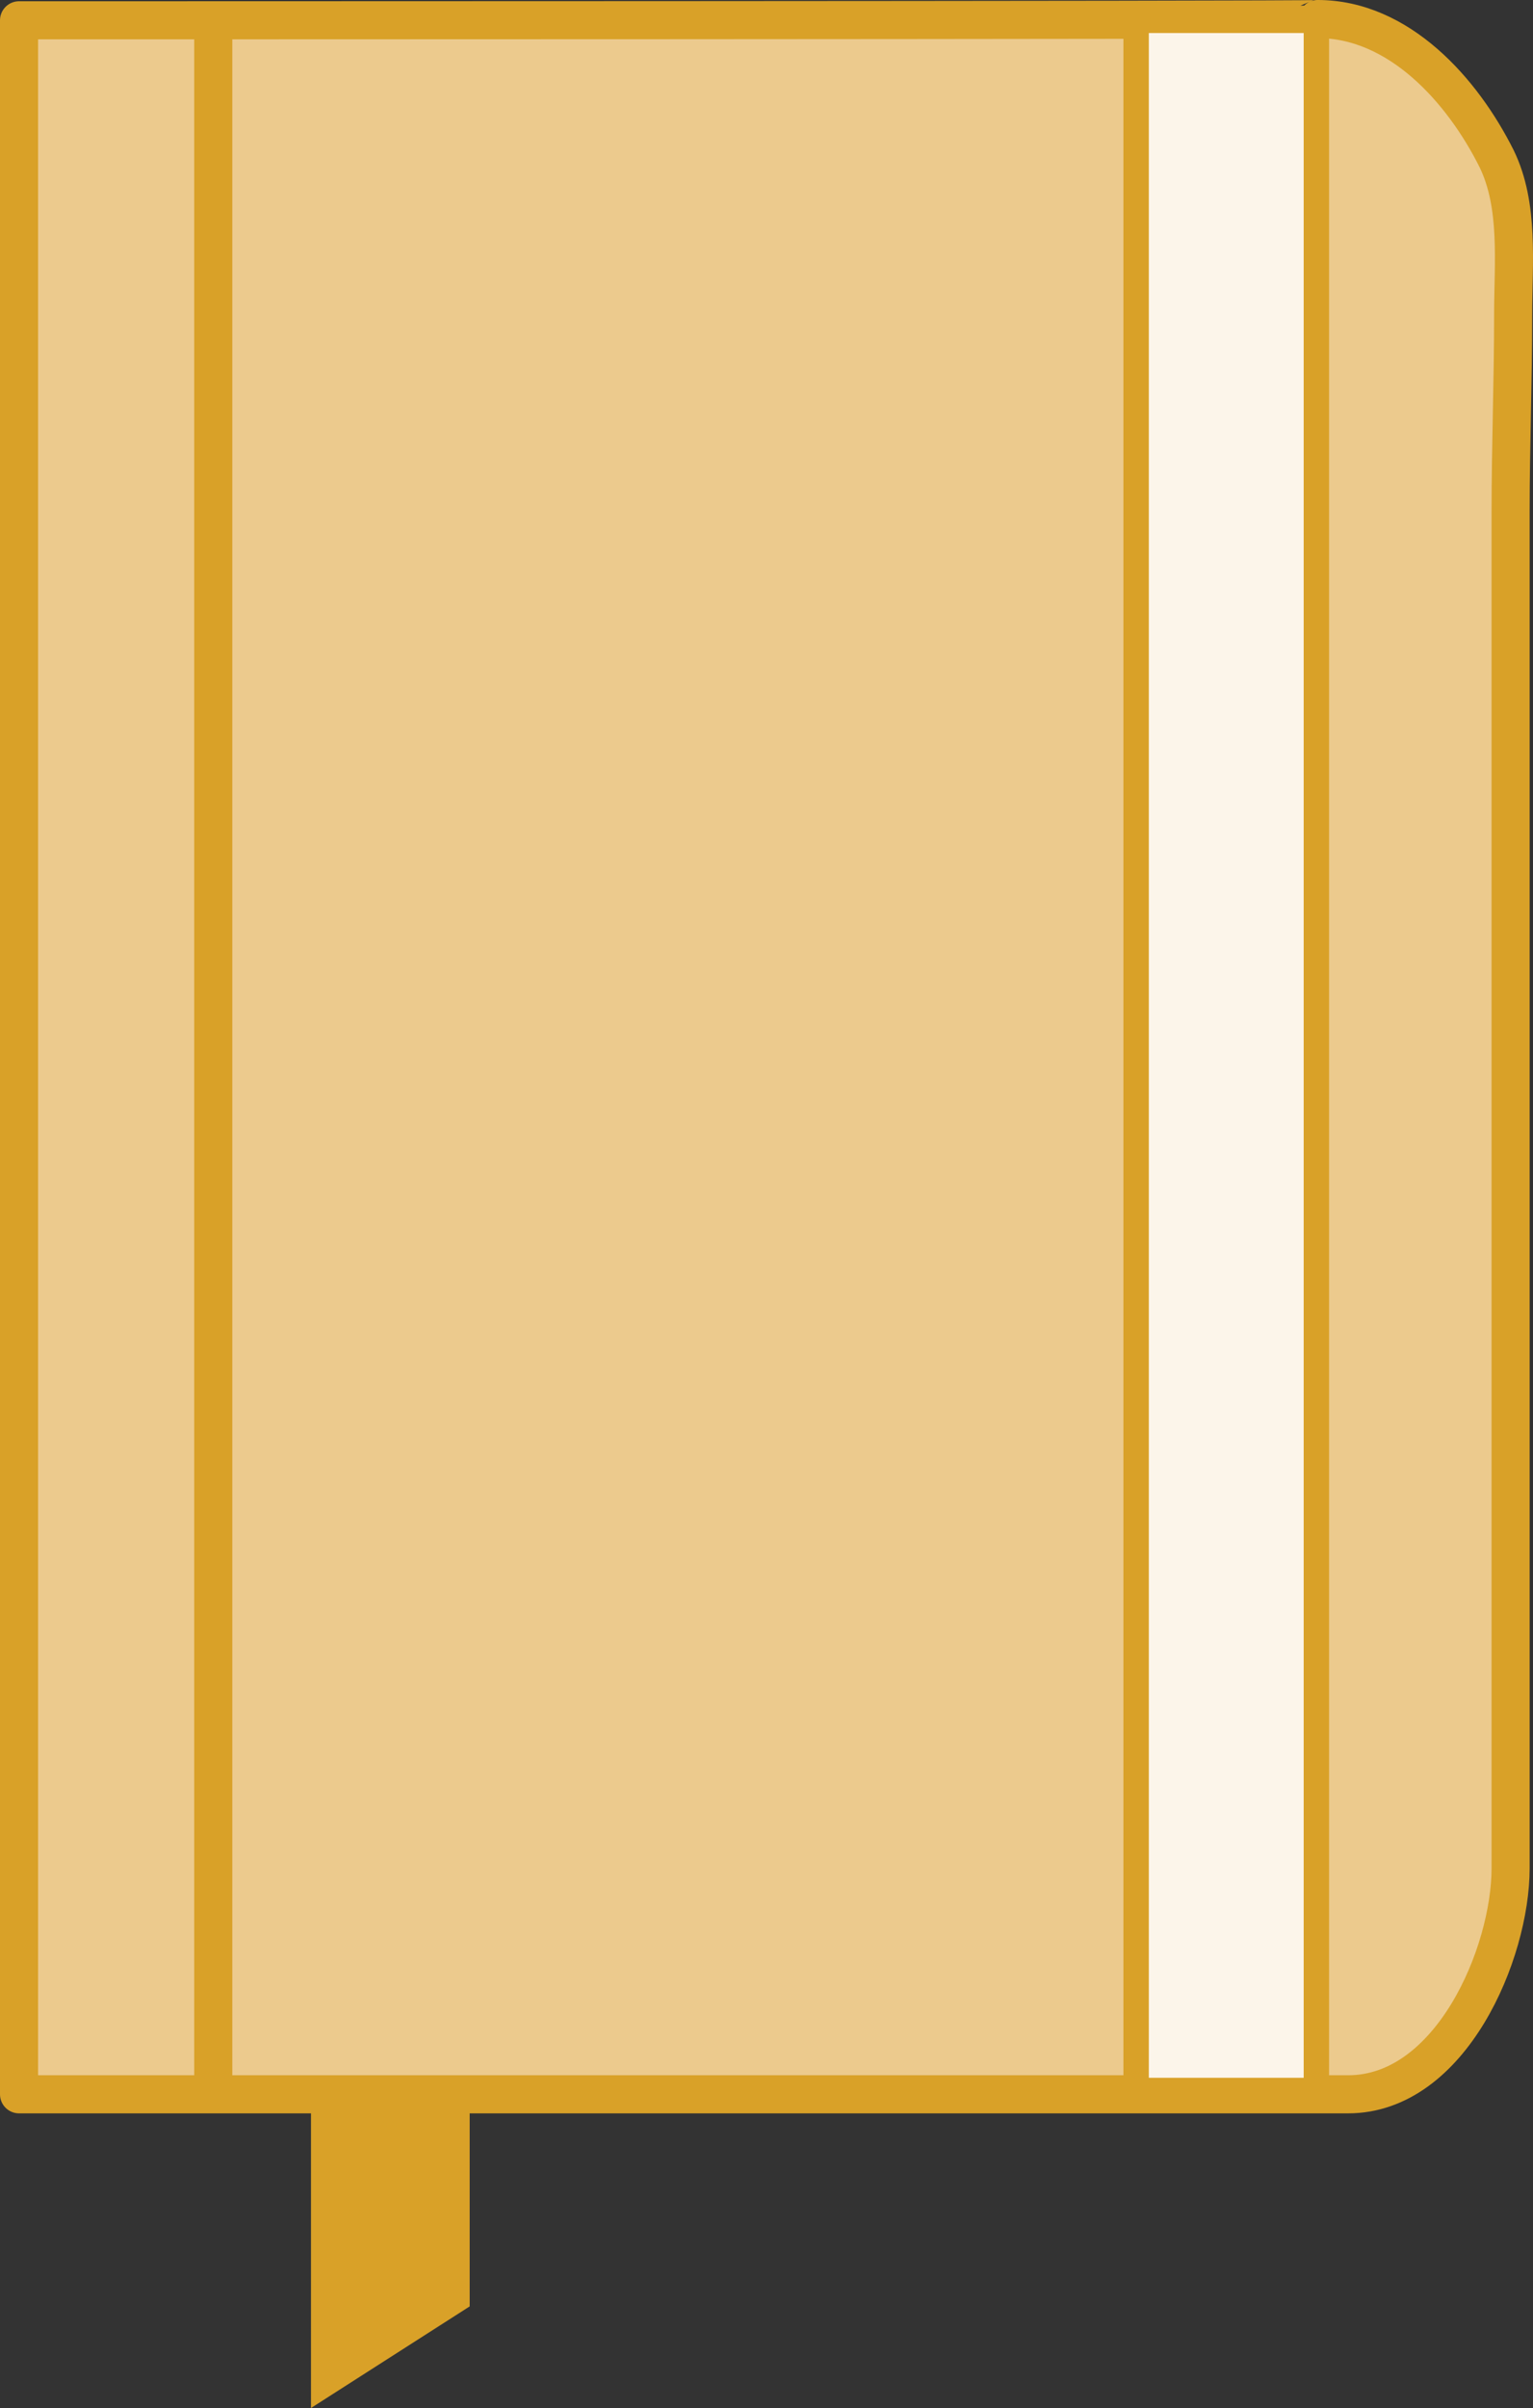 <svg xmlns="http://www.w3.org/2000/svg" viewBox="0 0 120.764 189.6"><rect x="0" y="0" width="120.764" height="189.6" fill="#333333" stroke="none"/><path fill="#ECCA8D" stroke="#D9A128" stroke-width="3" stroke-linecap="round" stroke-linejoin="round" stroke-miterlimit="10" d="M1.5 1.6v163.3h104.7c8.1 0 12.8-11.1 12.8-17.8v-37-69.8c0-5.2.2-10.3.2-15.5 0-4.1.5-8.6-1.3-12.3-2.7-5.4-7.7-11-14.1-11-.1.1-102.3.1-102.3.1z"/><path fill="none" stroke="#D9A128" stroke-width="3" stroke-linecap="round" stroke-linejoin="round" stroke-miterlimit="10" d="M16.8 2.2v162.4"/><path fill="#FCF5EA" stroke="#D9A128" stroke-width="2" stroke-miterlimit="10" d="M89.5 1.6h14.2v163H89.5z"/><path fill="#D9A128" d="M24.5 164.6v25l12.5-8v-18z"/></svg>